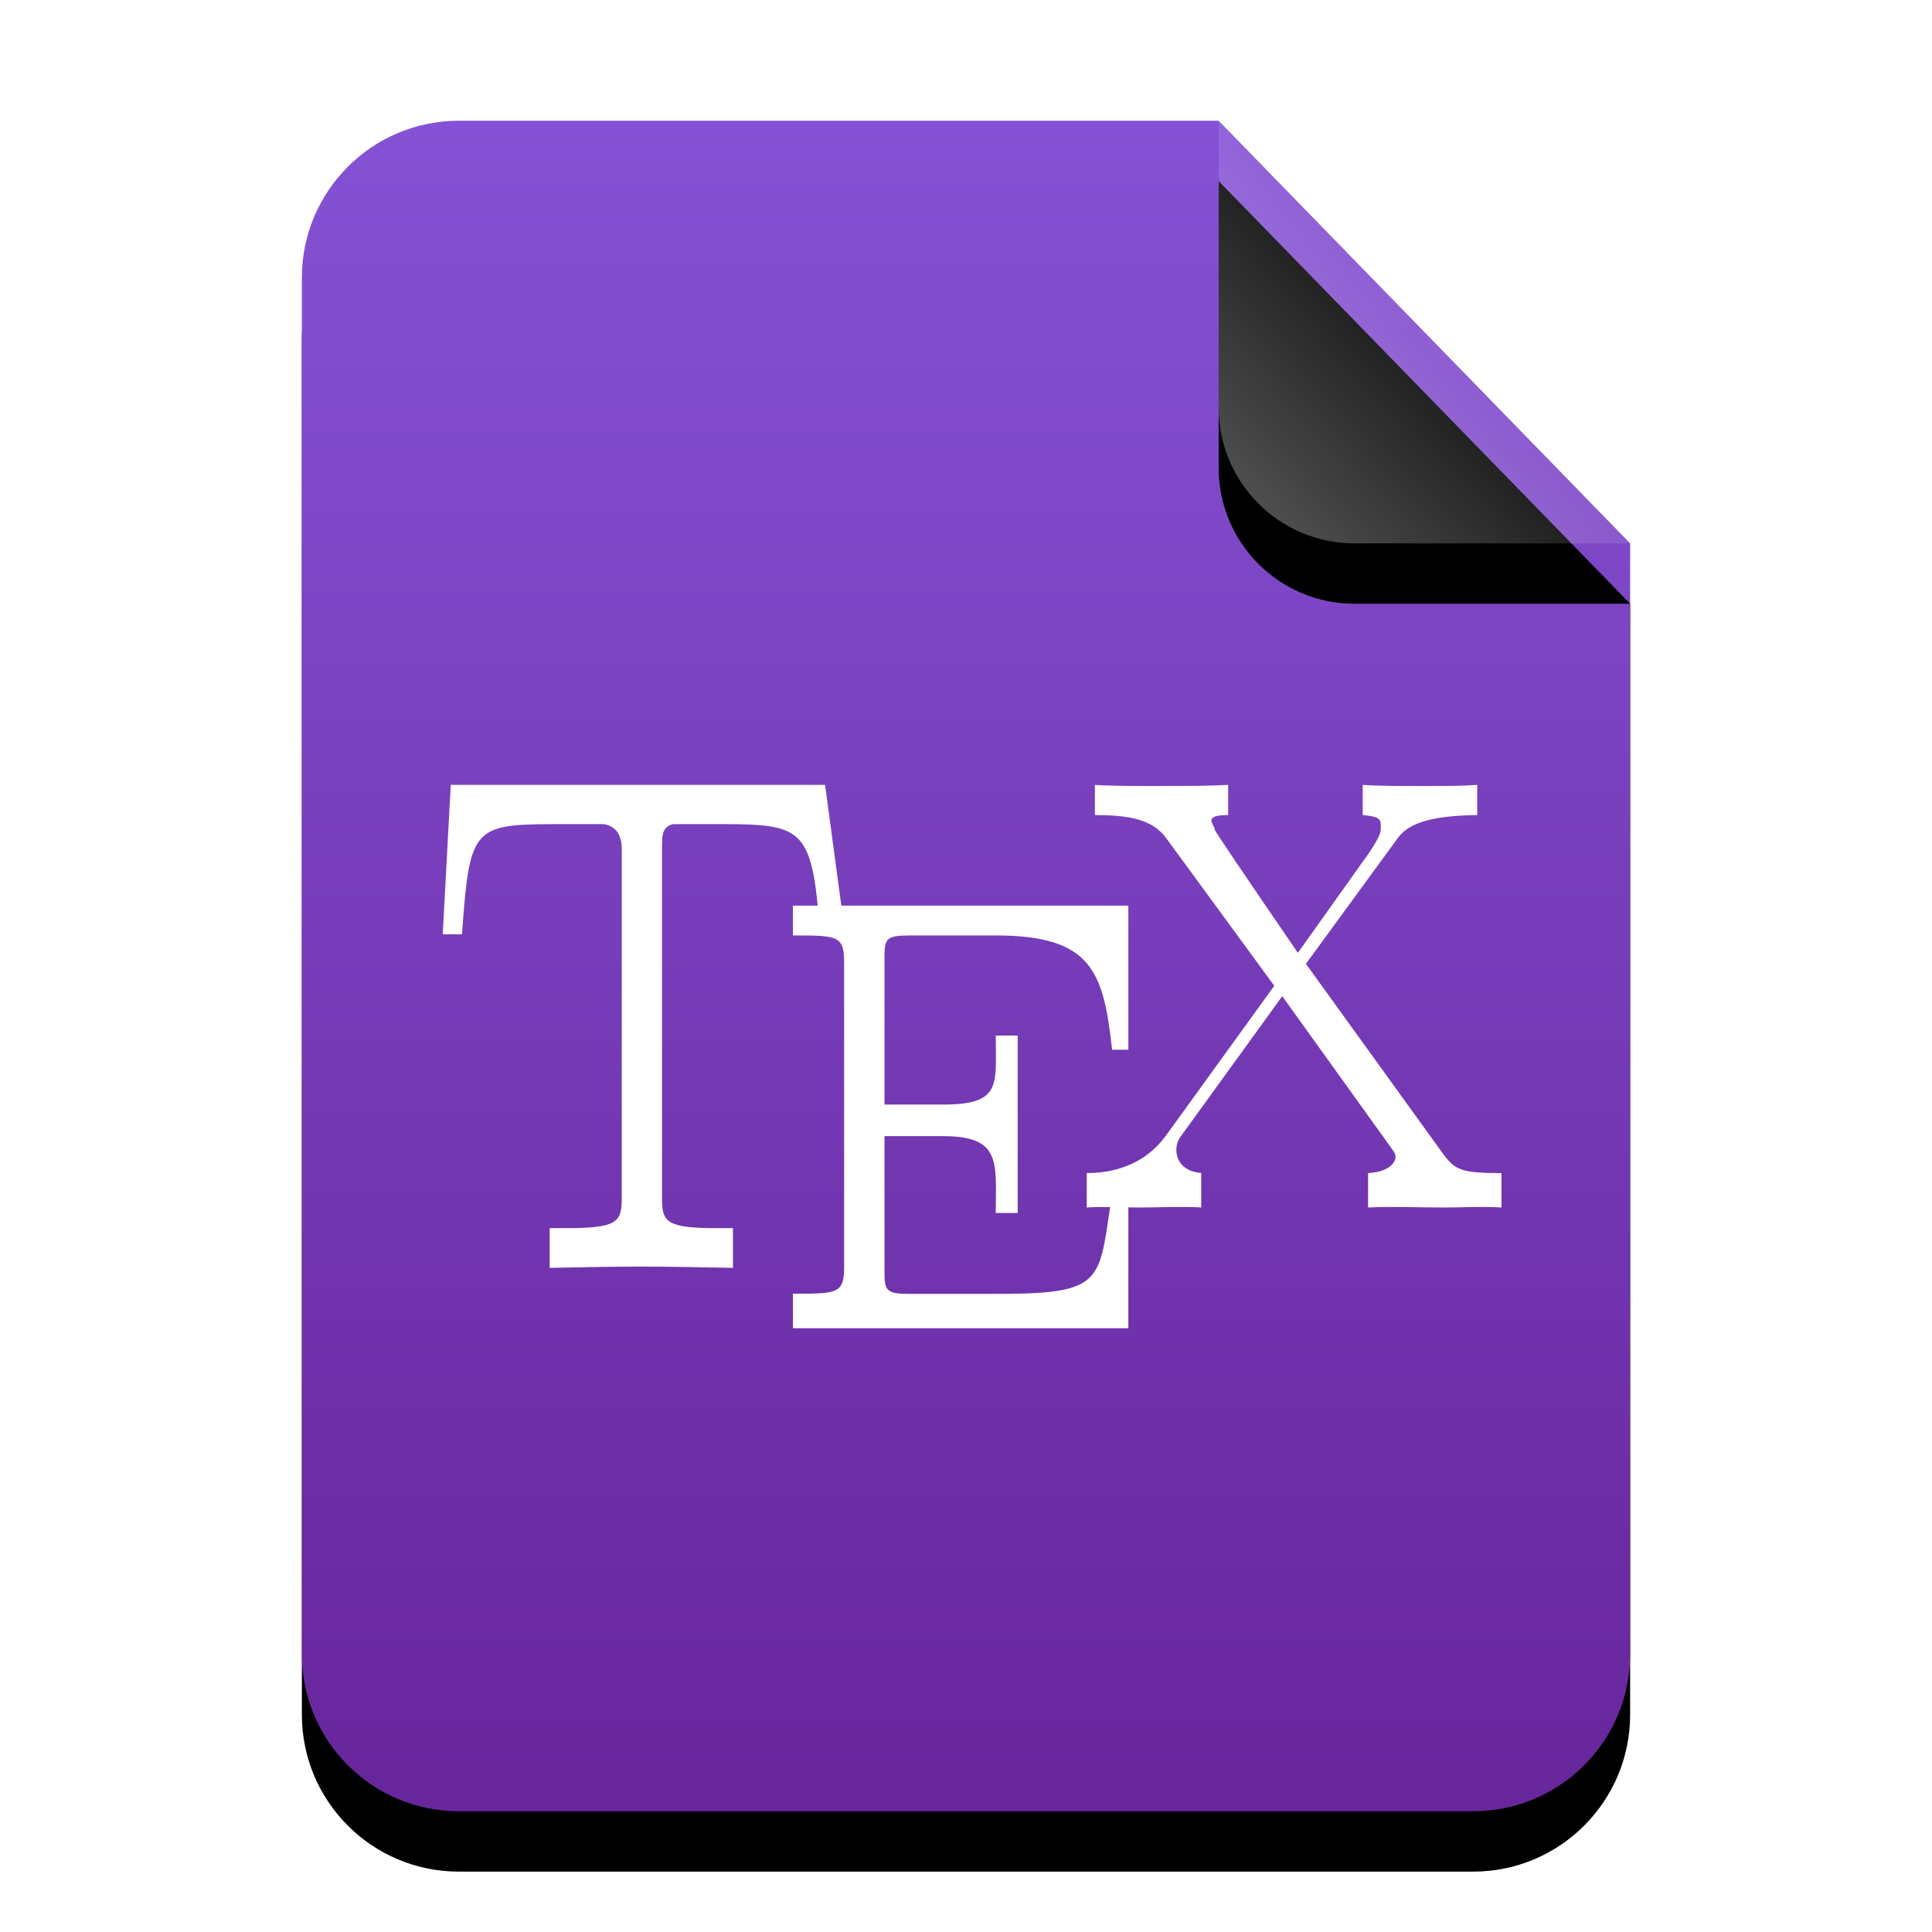 <?xml version="1.0" encoding="UTF-8"?>
<svg width="32px" height="32px" viewBox="0 0 32 32" version="1.1" xmlns="http://www.w3.org/2000/svg" xmlns:xlink="http://www.w3.org/1999/xlink">
    <title>mimetypes/32/text-x-bibtex</title>
    <defs>
        <linearGradient x1="50%" y1="0%" x2="50%" y2="99.345%" id="linearGradient-1">
            <stop stop-color="#8552D5" offset="0%"></stop>
            <stop stop-color="#68269D" offset="98.596%"></stop>
        </linearGradient>
        <path d="M15.185,0 L22,7 L22,2.473 C22,2.482 22,2.491 22,2.5 L22,25.4 C22,26.836 20.836,28 19.4,28 L2.6,28 C1.164,28 -2.68237235e-16,26.836 -4.4408921e-16,25.4 L4.4408921e-16,2.6 C2.68237235e-16,1.164 1.164,-1.80311247e-16 2.6,-4.4408921e-16 L15.185,0 Z" id="path-2"></path>
        <filter x="-15.9%" y="-8.9%" width="131.8%" height="125.0%" filterUnits="objectBoundingBox" id="filter-3">
            <feOffset dx="0" dy="1" in="SourceAlpha" result="shadowOffsetOuter1"></feOffset>
            <feGaussianBlur stdDeviation="1" in="shadowOffsetOuter1" result="shadowBlurOuter1"></feGaussianBlur>
            <feColorMatrix values="0 0 0 0 0.339   0 0 0 0 0   0 0 0 0 0.622  0 0 0 0.5 0" type="matrix" in="shadowBlurOuter1"></feColorMatrix>
        </filter>
        <linearGradient x1="50%" y1="50%" x2="10.182%" y2="88.893%" id="linearGradient-4">
            <stop stop-color="#FFFFFF" stop-opacity="0.1" offset="0%"></stop>
            <stop stop-color="#FFFFFF" stop-opacity="0.3" offset="100%"></stop>
        </linearGradient>
        <path d="M15.185,0 L22,7 L17.435,7 C16.192,7 15.185,5.993 15.185,4.75 L15.185,0 L15.185,0 Z" id="path-5"></path>
        <filter x="-29.3%" y="-14.3%" width="158.7%" height="157.1%" filterUnits="objectBoundingBox" id="filter-6">
            <feOffset dx="0" dy="1" in="SourceAlpha" result="shadowOffsetOuter1"></feOffset>
            <feGaussianBlur stdDeviation="0.5" in="shadowOffsetOuter1" result="shadowBlurOuter1"></feGaussianBlur>
            <feComposite in="shadowBlurOuter1" in2="SourceAlpha" operator="out" result="shadowBlurOuter1"></feComposite>
            <feColorMatrix values="0 0 0 0 0   0 0 0 0 0   0 0 0 0 0  0 0 0 0.05 0" type="matrix" in="shadowBlurOuter1"></feColorMatrix>
        </filter>
    </defs>
    <g id="mimetypes/32/text-x-bibtex" stroke="none" stroke-width="1" fill="none" fill-rule="evenodd">
        <g id="编组-2" transform="translate(5, 2)">
            <g id="蒙版">
                <use fill="black" fill-opacity="1" filter="url(#filter-3)" xlink:href="#path-2"></use>
                <use fill="url(#linearGradient-1)" fill-rule="evenodd" xlink:href="#path-2"></use>
            </g>
            <g id="折角">
                <use fill="black" fill-opacity="1" filter="url(#filter-6)" xlink:href="#path-5"></use>
                <use fill="url(#linearGradient-4)" fill-rule="evenodd" xlink:href="#path-5"></use>
            </g>
        </g>
        <g id="Group" transform="translate(7.333, 13)" fill="#FFFFFF">
            <path d="M6.333,0 L6.602,2 L11.356,2 L11.356,4.387 L11.087,4.387 C10.943,3.095 10.757,2.494 9.16,2.494 L7.749,2.494 C7.337,2.494 7.317,2.543 7.317,2.873 L7.317,5.295 L8.29,5.295 C9.264,5.295 9.16,4.963 9.16,4.152 L9.523,4.152 L9.523,7.091 L9.16,7.091 C9.16,6.266 9.264,5.818 8.29,5.818 L7.317,5.818 L7.317,8.045 C7.317,8.382 7.337,8.431 7.749,8.431 L9.362,8.43 C10.898,8.416 10.876,8.198 11.054,6.993 C10.911,6.991 10.774,6.992 10.667,7 L10.667,6.429 C10.864,6.429 11.534,6.418 11.977,5.811 L13.773,3.328 L11.977,0.874 C11.749,0.571 11.368,0.5 10.802,0.5 L10.802,0 C11.051,0.019 11.567,0.019 11.834,0.019 L12.055,0.018 C12.369,0.018 12.745,0.015 13.009,0 L13.009,0.5 C12.563,0.5 12.788,0.657 12.788,0.745 C12.788,0.764 13.246,1.443 14.164,2.782 L15.238,1.273 C15.311,1.176 15.536,0.861 15.536,0.745 L15.537,0.654 C15.533,0.563 15.495,0.522 15.238,0.5 L15.238,0 C15.495,0.019 15.918,0.019 16.258,0.019 L16.422,0.018 C16.657,0.018 16.945,0.015 17.134,0 L17.134,0.5 C16.288,0.51 15.977,0.669 15.824,0.874 L14.297,2.964 L16.566,6.107 C16.771,6.383 16.875,6.43 17.536,6.43 L17.536,7 C17.286,6.981 16.833,7 16.566,7 C16.226,7 15.658,6.981 15.327,7 L15.327,6.43 C15.689,6.41 15.781,6.242 15.781,6.165 C15.781,6.136 15.781,6.107 15.7,5.999 L13.905,3.5 L12.254,5.781 C12.202,5.851 12.151,5.92 12.151,6.046 C12.151,6.204 12.244,6.4 12.563,6.429 L12.563,7 C12.306,6.981 11.815,7 11.536,7 C11.482,7 11.421,6.999 11.356,6.998 L11.356,9 L5.8,9 L5.8,8.428 C6.533,8.428 6.648,8.428 6.648,7.989 L6.648,2.933 C6.648,2.494 6.531,2.494 5.8,2.494 L5.8,2 L6.211,2 C6.086,0.726 5.852,0.654 4.681,0.65 L3.817,0.65 C3.655,0.69 3.634,0.798 3.632,0.99 L3.632,6.887 C3.639,7.234 3.716,7.342 4.519,7.342 L4.807,7.342 L4.807,8 C4.312,7.99 3.794,7.979 3.29,7.979 C2.783,7.979 2.267,7.99 1.772,8 L1.772,7.342 L2.065,7.342 C2.88,7.342 2.959,7.234 2.965,6.887 L2.966,1.077 C2.966,0.82 2.864,0.684 2.667,0.65 L1.797,0.65 C0.49,0.655 0.443,0.745 0.319,2.475 L0,2.475 L0.133,0 L6.333,0 Z" id="形状结合"></path>
        </g>
    </g>
</svg>